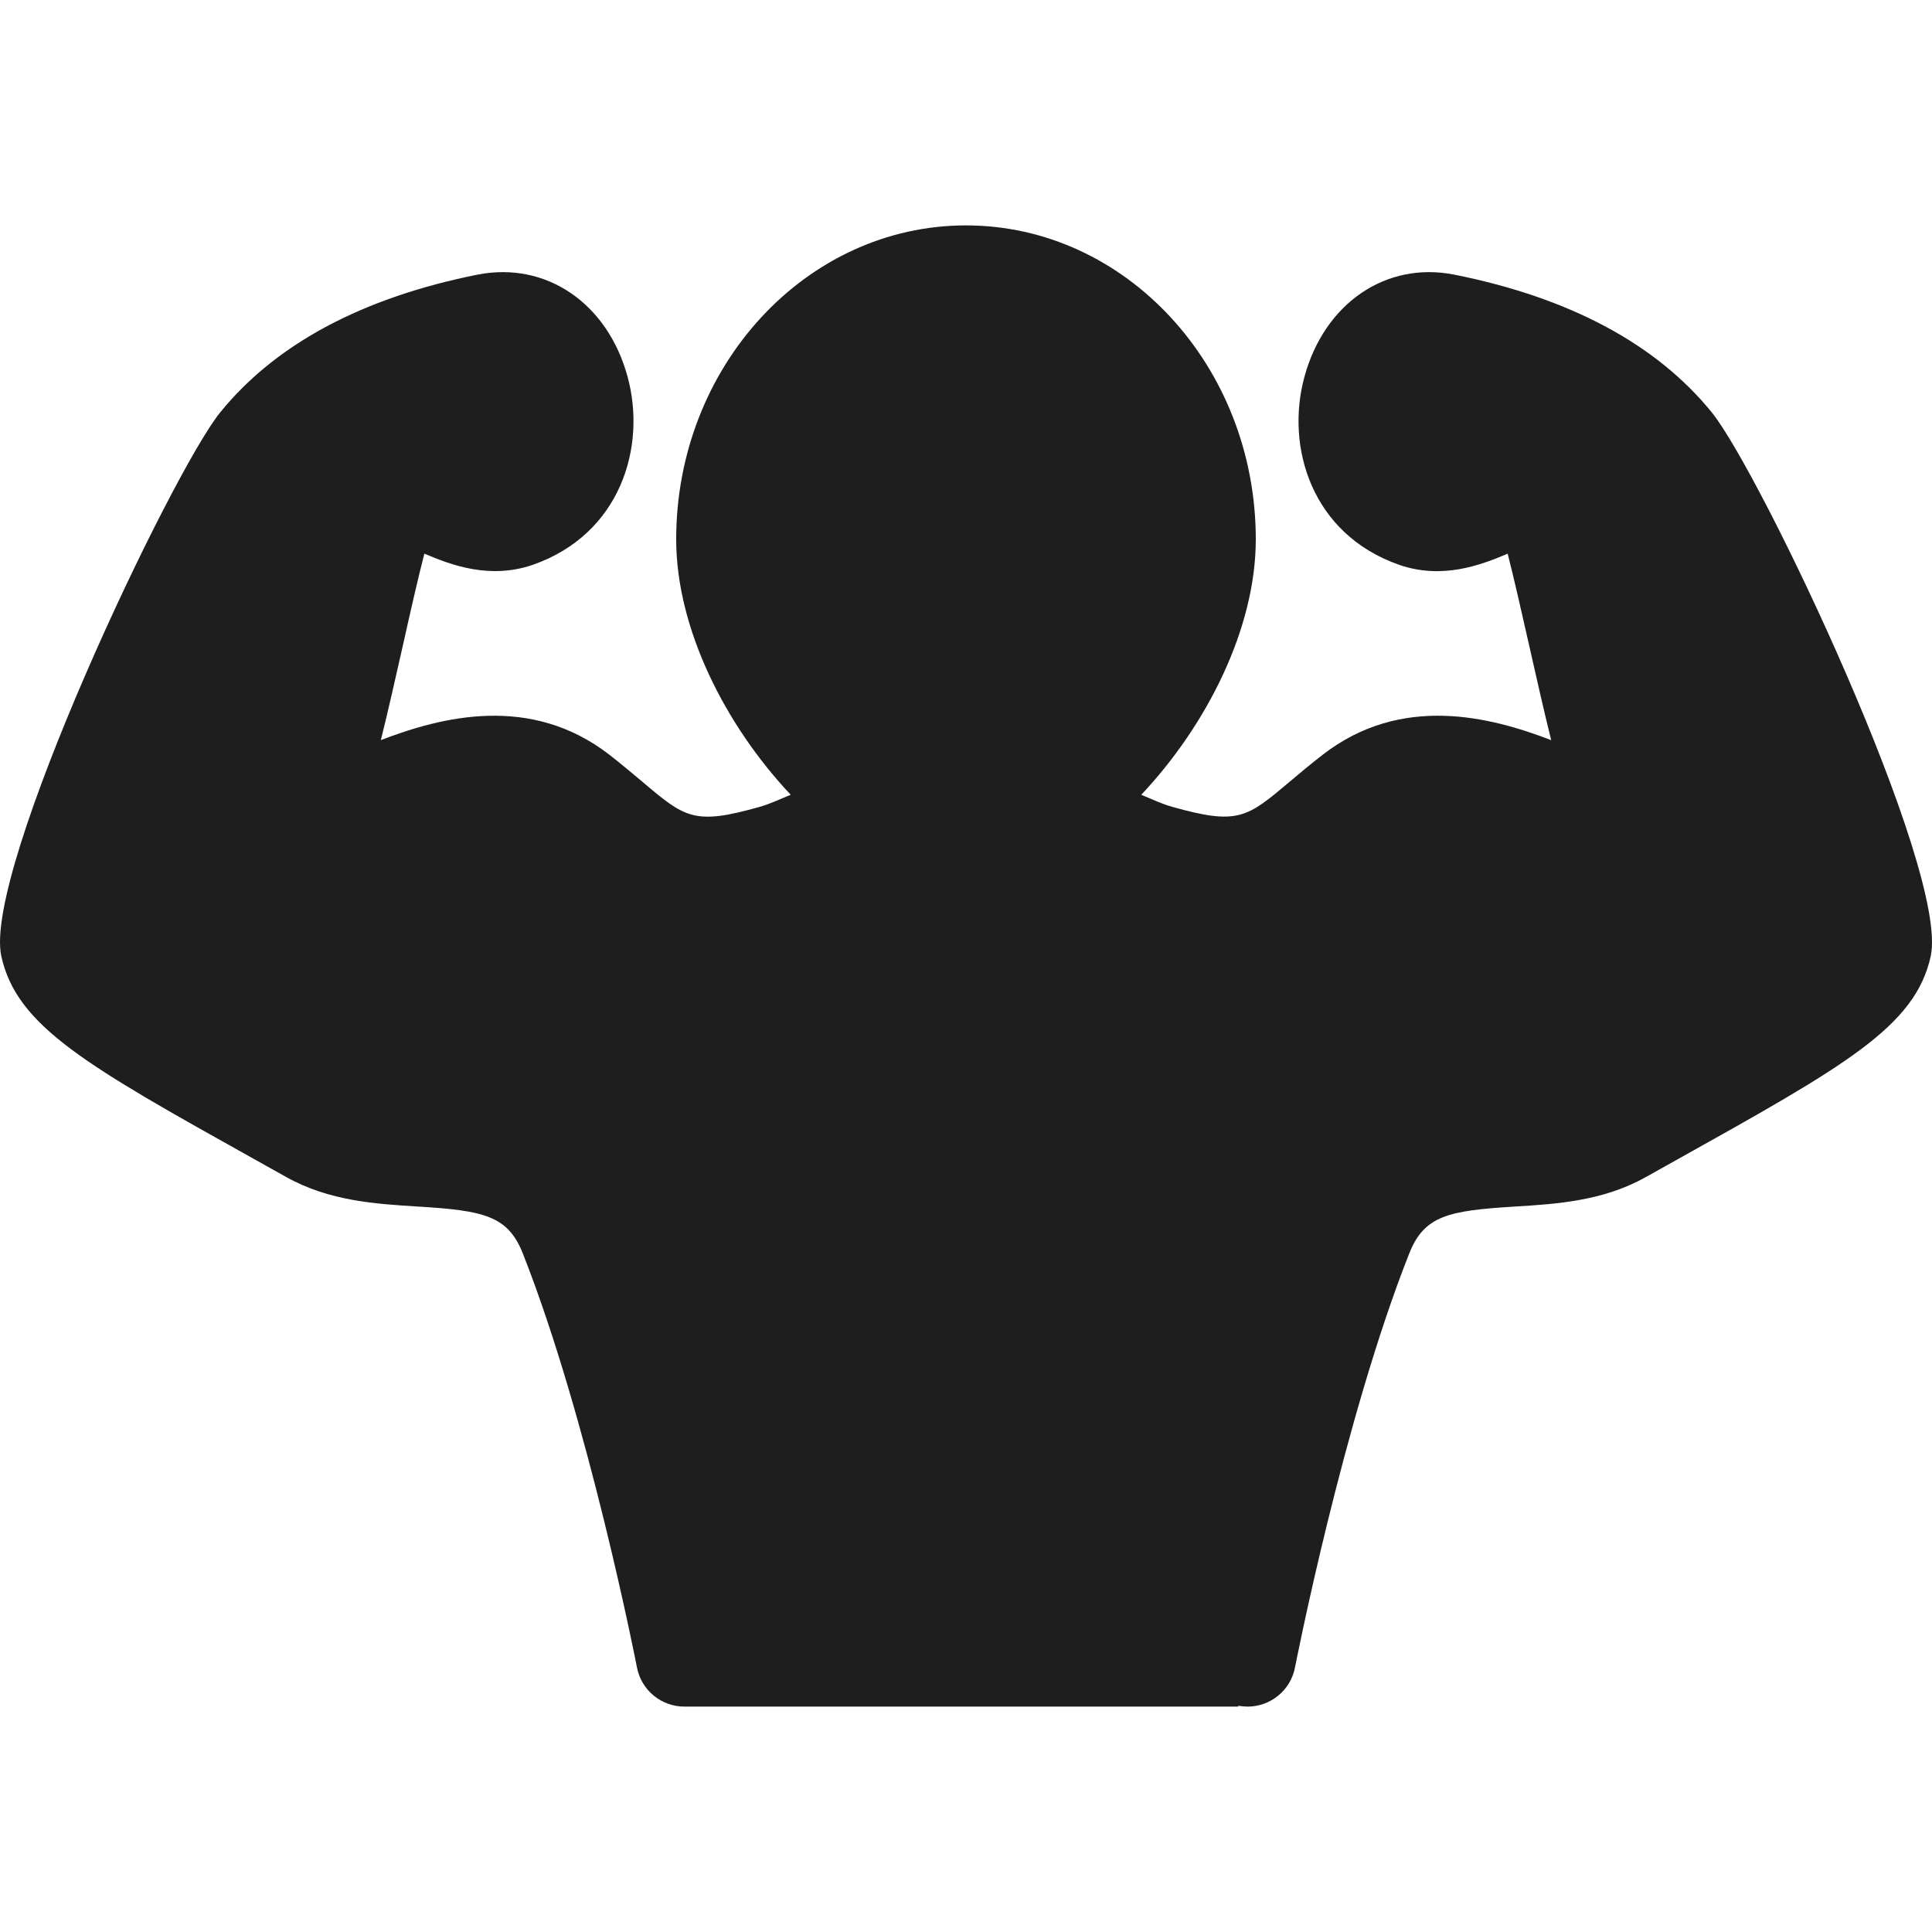 <!DOCTYPE svg PUBLIC "-//W3C//DTD SVG 1.1//EN" "http://www.w3.org/Graphics/SVG/1.1/DTD/svg11.dtd">
<!-- Uploaded to: SVG Repo, www.svgrepo.com, Transformed by: SVG Repo Mixer Tools -->
<svg height="64px" width="64px" version="1.1" id="Layer_1" xmlns="http://www.w3.org/2000/svg" xmlns:xlink="http://www.w3.org/1999/xlink" viewBox="0 0 512 512" xml:space="preserve" fill="#000000">
<g id="SVGRepo_bgCarrier" stroke-width="0"/>
<g id="SVGRepo_tracerCarrier" stroke-linecap="round" stroke-linejoin="round"/>
<g id="SVGRepo_iconCarrier"> <g> <path style="fill:#1e1e1e;" d="M181.365,439.108l-2.159-10.138c-3.985-18.722-14.771-66.099-28.774-101.521 c-6.81-17.229-19.891-19.294-39.049-20.48c-10.095-0.623-20.463-1.263-29.218-6.161l-8.141-4.548 c-44.271-24.713-58.402-33.084-61.056-44.749l-0.265-1.186l-0.043-1.22c-0.631-18.466,40.9-113.613,55.646-131.772 c12.749-15.701,33.203-26.479,60.791-32c1.263-0.256,2.611-0.401,3.942-0.401c11.725,0,18.594,9.839,20.907,18.27 c3.456,12.493-0.375,28.604-16.964,34.398c-1.792,0.631-3.755,0.956-5.811,0.956c-5.402,0-10.735-2.313-15.019-4.173 c-3.268-1.417-6.511-2.825-8.926-2.825c-0.691,0-1.271,0.128-1.886,0.393c-1.306,0.555-2.236,1.698-2.884,3.507 c-2.091,5.726-5.018,18.739-8.115,32.538c-3.447,15.292-6.827,30.251-9.643,38.741c-1.382,4.147-1.51,6.682-0.393,7.706 c0.649,0.597,0.905,0.649,1.553,0.649c2.799,0,7.774-2.099,12.16-3.951c10.513-4.412,21.683-8.704,32.751-8.704 c8.585,0,16.282,2.586,22.869,7.671c2.918,2.27,5.444,4.395,7.765,6.349c10.607,8.96,15.974,12.646,25.574,12.646 c4.89,0,10.735-0.973,17.869-2.987c6.639-1.869,13.158-4.608,21.12-8.875l6.118-3.277l6.084,3.345 c6.784,3.721,12.791,5.606,17.835,5.606c5.043,0,11.042-1.894,17.835-5.606l6.084-3.345l6.118,3.277 c7.962,4.267,14.473,7.006,21.12,8.883c7.134,1.997,12.988,2.978,17.886,2.978c9.6,0,14.959-3.695,24.917-12.109 c2.944-2.483,5.495-4.625,8.414-6.886c6.562-5.094,14.259-7.68,22.869-7.68c11.059,0,22.221,4.292,32.708,8.695 c4.412,1.869,9.378,3.959,12.186,3.959c0.649,0,0.913-0.051,1.553-0.64c1.126-1.041,1.007-3.558-0.375-7.697 c-2.867-8.661-6.451-24.593-9.617-38.647c-3.149-13.969-6.067-26.948-8.141-32.649c-0.87-2.381-2.057-3.14-2.876-3.49 c-0.58-0.247-1.178-0.375-1.894-0.375c-2.492,0-5.922,1.493-8.943,2.799c-4.523,1.963-9.609,4.173-14.985,4.173 c-2.057,0-4.019-0.324-5.845-0.964c-16.495-5.76-20.369-21.845-16.981-34.347c3.106-11.298,11.11-18.304,20.907-18.304 c1.22,0,2.492,0.111,3.831,0.367c27.674,5.521,48.137,16.29,60.919,32.009c14.686,18.108,56.277,112.683,55.765,130.978 l-0.034,1.212l-0.265,1.186c-2.722,12.373-17.86,21.376-61.227,45.585l-8.115,4.54c-8.747,4.89-19.115,5.53-29.15,6.161 c-19.217,1.195-32.299,3.26-39.108,20.489c-14.029,35.473-24.798,82.807-28.783,101.513l-2.159,10.138H181.365V439.108z"/> <path style="fill:#1e1e1e;" d="M255.997,222.934c-25.267,0-64-42.906-64-80c0-38.818,28.706-70.4,64-70.4s64,31.582,64,70.4 C319.997,180.028,281.264,222.934,255.997,222.934z"/> </g> <path style="fill:#1e1e1e;" d="M453.612,109.252c-14.703-18.091-37.649-30.362-68.224-36.471 c-18.014-3.575-34.364,7.526-39.697,27.059c-5.086,18.628,1.903,41.728,25.114,49.852c11.401,3.934,21.598,0.085,28.74-2.961 c1.647,6.391,3.678,15.386,5.666,24.175c1.929,8.55,3.891,17.263,5.871,25.242c-16.034-6.178-39.689-12.322-60.561,3.874 c-3.328,2.577-6.204,5.001-8.823,7.211c-11.273,9.498-13.628,11.486-31.078,6.579c-2.884-0.811-5.453-2.091-8.175-3.183 c17.391-18.466,30.353-44.134,30.353-67.695c0-45.875-34.449-83.2-76.8-83.2s-76.8,37.325-76.8,83.2 c0,23.561,12.962,49.229,30.353,67.686c-2.722,1.092-5.291,2.372-8.183,3.191c-17.425,4.949-19.797,2.935-31.061-6.579 c-2.628-2.21-5.504-4.634-8.823-7.228c-20.898-16.162-44.51-10.035-60.553-3.866c1.911-7.689,3.9-16.512,5.854-25.165 c1.971-8.815,4.011-17.835,5.675-24.252c7.134,3.046,17.365,6.878,28.74,2.961c23.211-8.115,30.199-31.215,25.114-49.852 c-5.316-19.516-21.615-30.601-39.714-27.059c-30.575,6.11-53.521,18.389-68.224,36.489c-12.86,15.838-63.01,121.412-58.027,144.137 c4.087,18.637,22.622,28.996,67.447,54.025l8.141,4.548c11.315,6.323,23.697,7.091,34.637,7.765 c17.502,1.075,23.987,2.347,27.972,12.425c17.459,44.203,30.14,109.09,30.259,109.739c1.178,6.118,6.537,10.368,12.553,10.368 h146.825v-0.239c0.819,0.162,1.647,0.239,2.449,0.239c6.016,0,11.375-4.25,12.553-10.359c0.128-0.649,12.8-65.536,30.276-109.722 c3.985-10.086,10.479-11.358,27.972-12.433c10.923-0.674,23.322-1.434,34.637-7.765l8.098-4.523 c44.851-25.037,63.403-35.396,67.49-54.05C516.622,230.665,466.48,125.09,453.612,109.252z M204.797,142.934 c0-31.812,22.921-57.6,51.2-57.6s51.2,25.788,51.2,57.6s-34.133,67.2-51.2,67.2S204.797,174.746,204.797,142.934z M431.69,285.09 l-8.124,4.54c-6.212,3.473-14.711,4.002-23.714,4.565c-16.828,1.041-39.876,2.449-50.202,28.561 c-14.182,35.874-24.969,82.765-29.397,103.561H191.732c-4.429-20.796-15.206-67.686-29.389-103.561 c-10.325-26.112-33.374-27.529-50.202-28.561c-9.003-0.563-17.51-1.084-23.723-4.565l-8.149-4.548 c-30.95-17.271-53.299-29.764-54.81-36.412c-0.495-14.106,38.972-106.266,52.787-123.264c10.837-13.346,28.8-22.596,53.376-27.529 c6.622-1.365,9.523,7.023,9.984,8.713c0.41,1.485,3.584,14.575-8.849,18.927c-2.671,0.939-7.364-1.075-11.511-2.876 c-5.939-2.577-13.278-5.811-21.026-2.423c-3.166,1.365-7.441,4.361-9.796,10.871c-2.372,6.502-5.265,19.362-8.61,34.278 c-3.098,13.739-6.596,29.312-9.259,37.325c-1.152,3.465-4.651,14.012,3.063,21.154c7.885,7.296,17.365,3.328,27.383-0.913 c16.435-6.886,30.95-11.861,42.812-2.688c3.012,2.338,5.598,4.54,7.979,6.537c14.891,12.578,25.472,19.84,54.528,11.674 c8.755-2.458,16.512-6.059,23.697-9.916c7.97,4.378,16.128,7.194,23.996,7.194s16.026-2.816,23.996-7.194 c7.185,3.857,14.942,7.458,23.689,9.916c29.099,8.166,39.663,0.896,54.537-11.674c2.372-1.997,4.966-4.198,7.979-6.528 c11.853-9.199,26.377-4.215,42.803,2.671c10.01,4.241,19.499,8.209,27.383,0.913c7.723-7.134,4.224-17.673,3.072-21.137 c-2.662-8.038-6.178-23.646-9.276-37.427c-3.354-14.865-6.238-27.699-8.585-34.185c-2.372-6.511-6.647-9.498-9.813-10.871 c-7.74-3.328-15.104-0.154-21.035,2.423c-4.122,1.783-8.789,3.823-11.486,2.876c-12.459-4.352-9.276-17.451-8.875-18.927 c0.461-1.69,3.046-10.027,10.001-8.713c24.559,4.915,42.522,14.174,53.376,27.511c13.798,17.015,53.274,109.175,52.898,122.539 C485.023,255.318,462.649,267.802,431.69,285.09z"/> </g>
</svg>